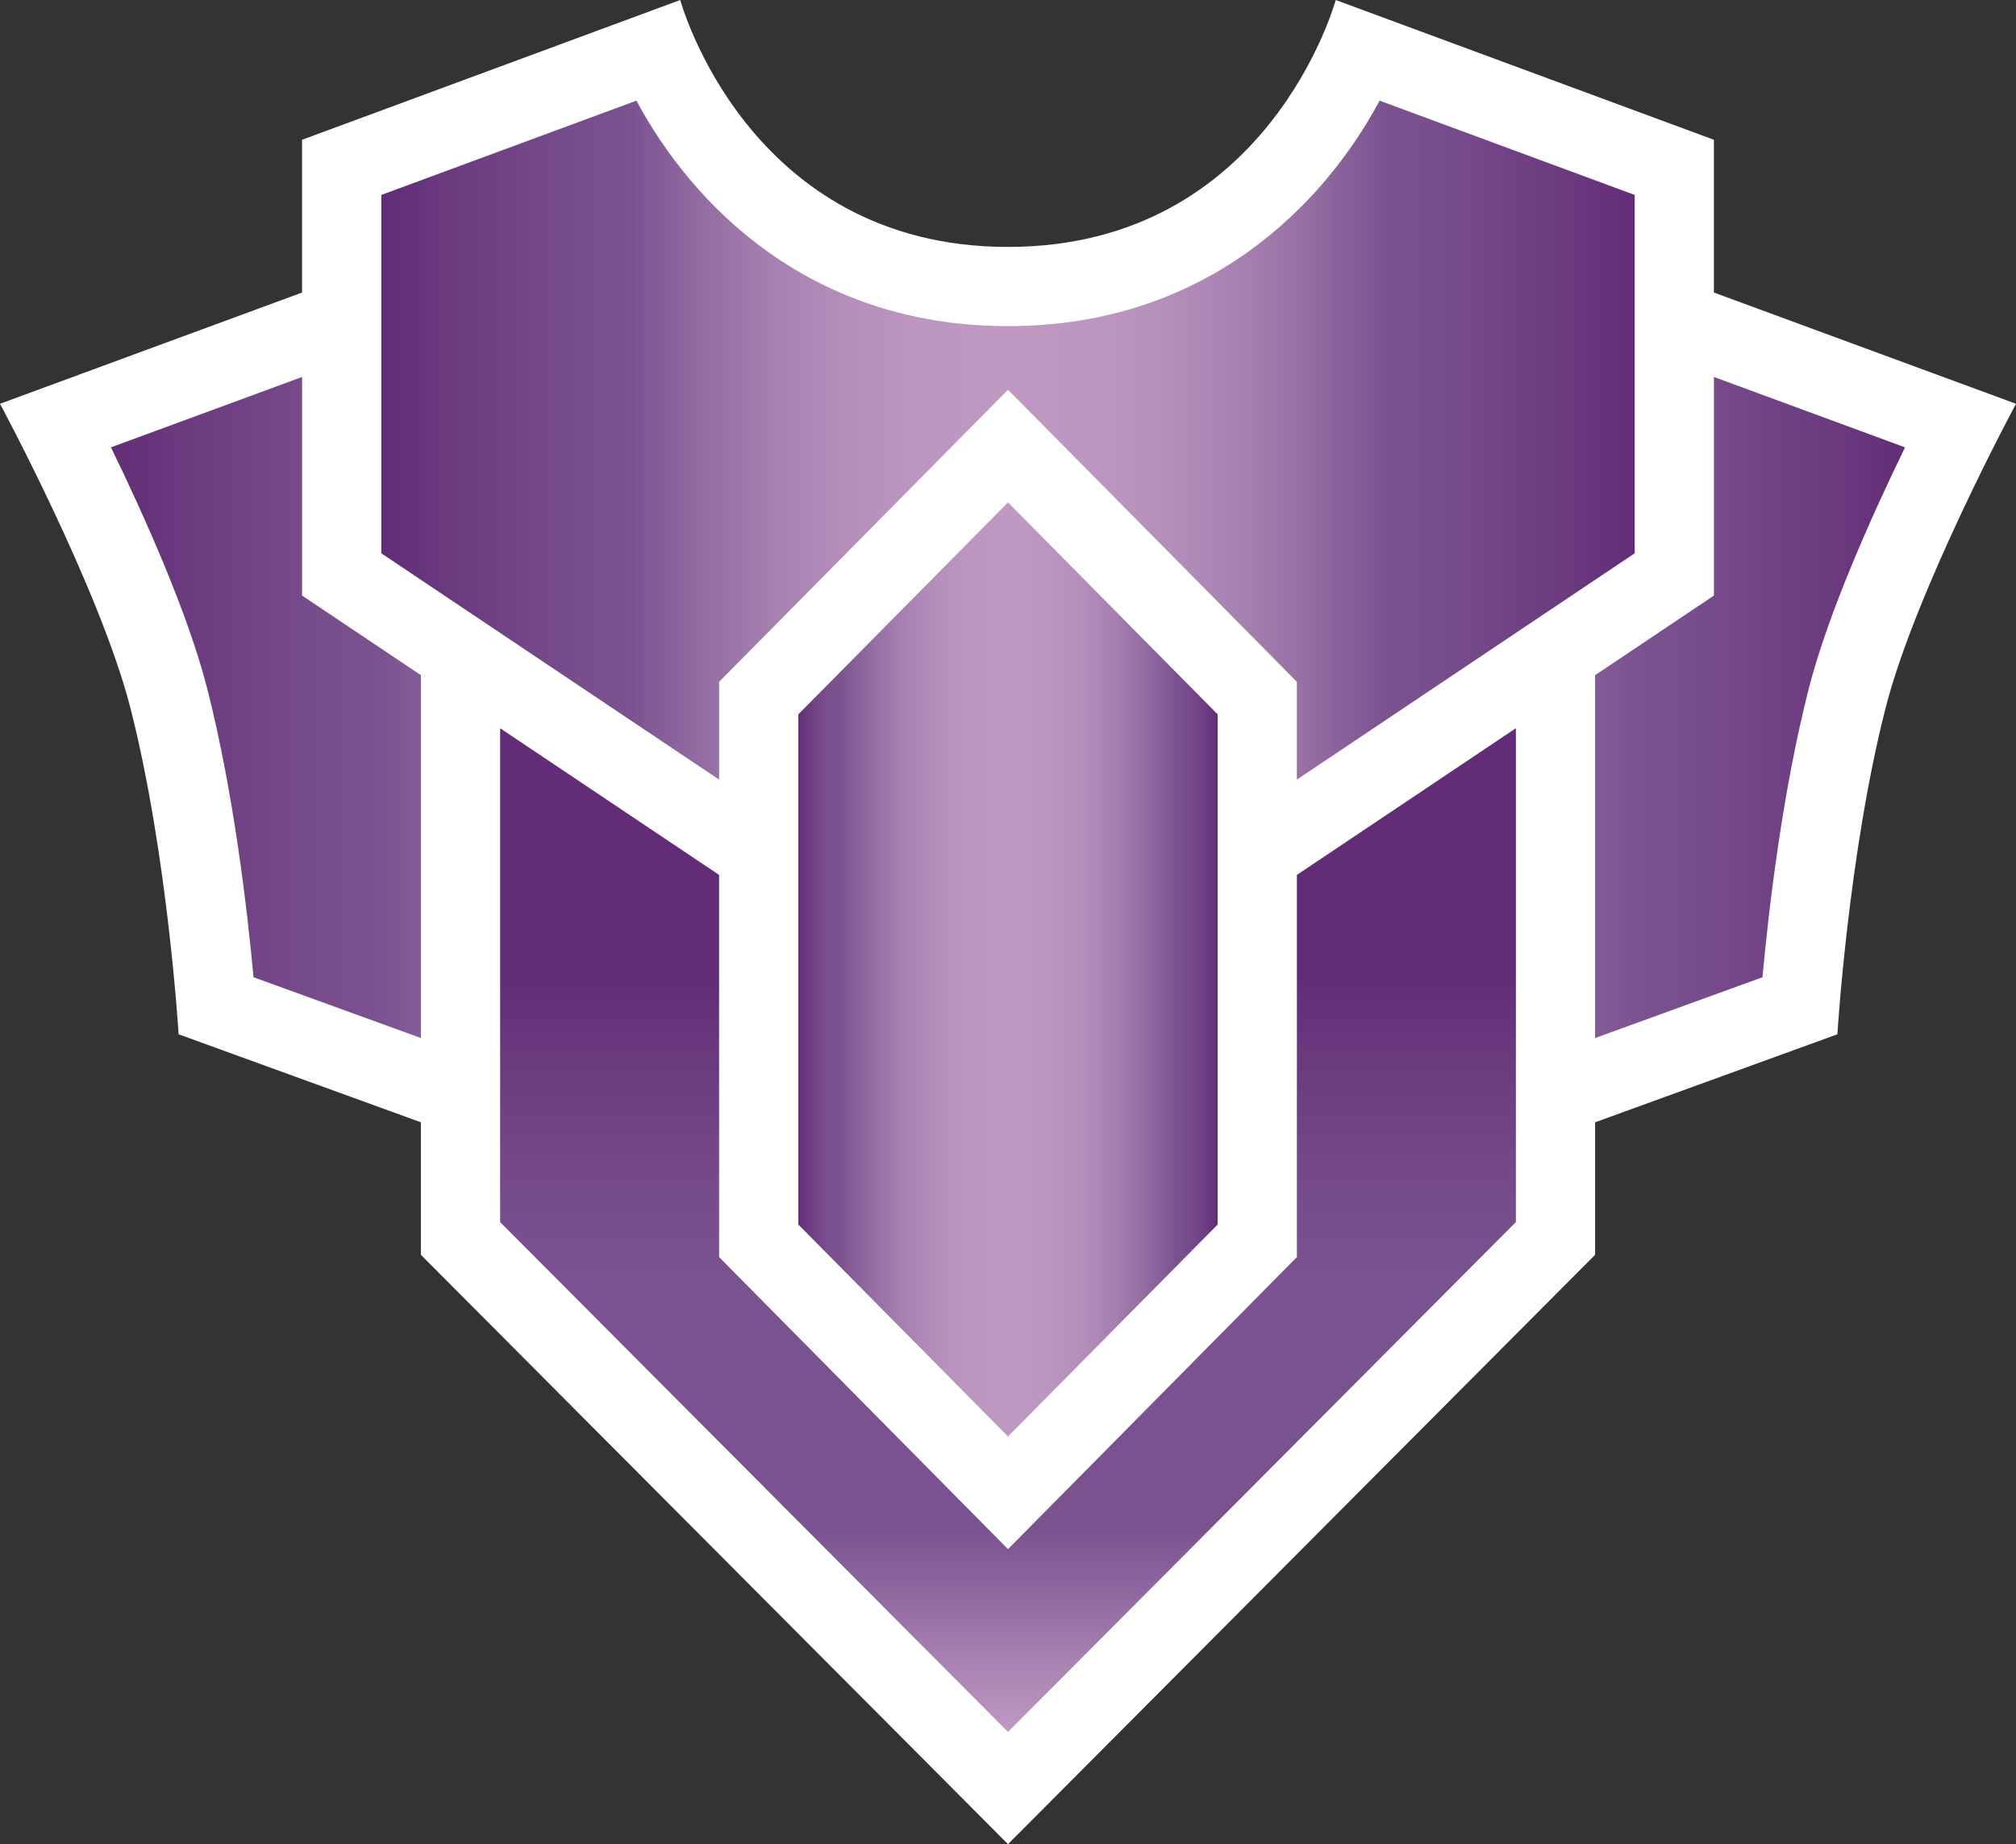 <svg xmlns="http://www.w3.org/2000/svg" xml:space="preserve" width="149.999" height="137.231" viewBox="0 0 149.999 137.231"><rect x="0" y="0" width="149.999" height="137.231" fill="#333333" stroke="none"/><g transform="translate(-2.8 -4.135)"><path fill="#fff" d="M130.322 25.904V14.536l-28.14-10.401S97.213 22.51 77.799 22.51c-19.415 0-24.385-18.375-24.385-18.375L25.276 14.536v11.368L2.8 34.182s7.46 13.85 9.707 22.65C15.28 67.694 16.089 81.1 16.089 81.1l18.027 6.549v9.861L77.8 141.366l43.683-43.856v-9.861L139.51 81.1s.809-13.405 3.582-24.268c2.247-8.801 9.707-22.65 9.707-22.65z"/><linearGradient id="a" x1="11.056" x2="144.543" y1="56.781" y2="56.781" gradientUnits="userSpaceOnUse"><stop offset="0" style="stop-color:#622d76"/><stop offset=".037" style="stop-color:#6a397e"/><stop offset=".107" style="stop-color:#764b8b"/><stop offset=".15" style="stop-color:#7b5290"/><stop offset=".163" style="stop-color:#805894"/><stop offset=".221" style="stop-color:#956ea3"/><stop offset=".281" style="stop-color:#a680b0"/><stop offset=".344" style="stop-color:#b48dba"/><stop offset=".413" style="stop-color:#bc96c0"/><stop offset=".5" style="stop-color:#bf99c2"/><stop offset=".587" style="stop-color:#bc96c0"/><stop offset=".656" style="stop-color:#b48dba"/><stop offset=".72" style="stop-color:#a680b0"/><stop offset=".779" style="stop-color:#956ea3"/><stop offset=".837" style="stop-color:#805894"/><stop offset=".85" style="stop-color:#7b5290"/><stop offset=".893" style="stop-color:#764b8b"/><stop offset=".963" style="stop-color:#6a397e"/><stop offset="1" style="stop-color:#622d76"/></linearGradient><path fill="url(#a)" d="M34.116 54.376v27.002l-12.453-4.523c-.453-4.942-1.471-13.741-3.445-21.48-1.436-5.62-4.701-12.892-7.162-17.952l14.221-5.237v16.269zm96.206-22.191v16.269l-8.84 5.923v27.002l12.453-4.523c.454-4.942 1.47-13.741 3.446-21.48 1.435-5.62 4.701-12.892 7.161-17.952z" style="fill:url(#a)"/><linearGradient id="b" x1="77.8" x2="77.8" y1="133.015" y2="58.325" gradientUnits="userSpaceOnUse"><stop offset="0" style="stop-color:#bf99c2"/><stop offset=".05" style="stop-color:#af89b6"/><stop offset=".149" style="stop-color:#8c659d"/><stop offset=".2" style="stop-color:#7b5290"/><stop offset=".45" style="stop-color:#7b5290"/><stop offset=".536" style="stop-color:#764b8b"/><stop offset=".676" style="stop-color:#6a397e"/><stop offset=".75" style="stop-color:#622d76"/><stop offset="1" style="stop-color:#622d76"/></linearGradient><path fill="url(#b)" d="M56.305 69.241 40.011 58.324v36.751l37.789 37.94 37.789-37.94V58.324L99.294 69.241v28.438L77.8 119.412 56.305 97.679Z" style="fill:url(#b)"/><linearGradient id="c" x1="31.17" x2="124.429" y1="36.886" y2="36.886" gradientUnits="userSpaceOnUse"><stop offset="0" style="stop-color:#622d76"/><stop offset=".05" style="stop-color:#6a397e"/><stop offset=".143" style="stop-color:#764b8b"/><stop offset=".2" style="stop-color:#7b5290"/><stop offset=".211" style="stop-color:#805894"/><stop offset=".26" style="stop-color:#956ea3"/><stop offset=".312" style="stop-color:#a680b0"/><stop offset=".366" style="stop-color:#b48dba"/><stop offset=".426" style="stop-color:#bc96c0"/><stop offset=".5" style="stop-color:#bf99c2"/><stop offset=".574" style="stop-color:#bc96c0"/><stop offset=".634" style="stop-color:#b48dba"/><stop offset=".688" style="stop-color:#a680b0"/><stop offset=".74" style="stop-color:#956ea3"/><stop offset=".788" style="stop-color:#805894"/><stop offset=".8" style="stop-color:#7b5290"/><stop offset=".857" style="stop-color:#764b8b"/><stop offset=".95" style="stop-color:#6a397e"/><stop offset="1" style="stop-color:#622d76"/></linearGradient><path fill="url(#c)" d="m77.8 33.139 21.494 21.733v7.275l25.135-16.839V18.641l-18.98-7.016c-4.135 7.716-12.873 16.778-27.648 16.778-14.777 0-23.516-9.063-27.648-16.778L31.17 18.641v26.668l25.135 16.839v-7.275z" style="fill:url(#c)"/><linearGradient id="d" x1="62.198" x2="93.4" y1="76.275" y2="76.275" gradientUnits="userSpaceOnUse"><stop offset="0" style="stop-color:#622d76"/><stop offset=".013" style="stop-color:#68357c"/><stop offset=".043" style="stop-color:#724586"/><stop offset=".072" style="stop-color:#794f8e"/><stop offset=".1" style="stop-color:#7b5290"/><stop offset=".115" style="stop-color:#805894"/><stop offset=".18" style="stop-color:#956ea3"/><stop offset=".249" style="stop-color:#a680b0"/><stop offset=".322" style="stop-color:#b48dba"/><stop offset=".401" style="stop-color:#bc96c0"/><stop offset=".5" style="stop-color:#bf99c2"/><stop offset=".599" style="stop-color:#bc96c0"/><stop offset=".678" style="stop-color:#b48dba"/><stop offset=".751" style="stop-color:#a680b0"/><stop offset=".82" style="stop-color:#956ea3"/><stop offset=".885" style="stop-color:#805894"/><stop offset=".9" style="stop-color:#7b5290"/><stop offset=".926" style="stop-color:#784d8d"/><stop offset=".961" style="stop-color:#6f4183"/><stop offset="1" style="stop-color:#622d76"/></linearGradient><path fill="url(#d)" d="M93.4 57.294 77.8 41.52 62.198 57.294v37.963L77.8 111.03l15.6-15.773Z" style="fill:url(#d)"/></g></svg>
